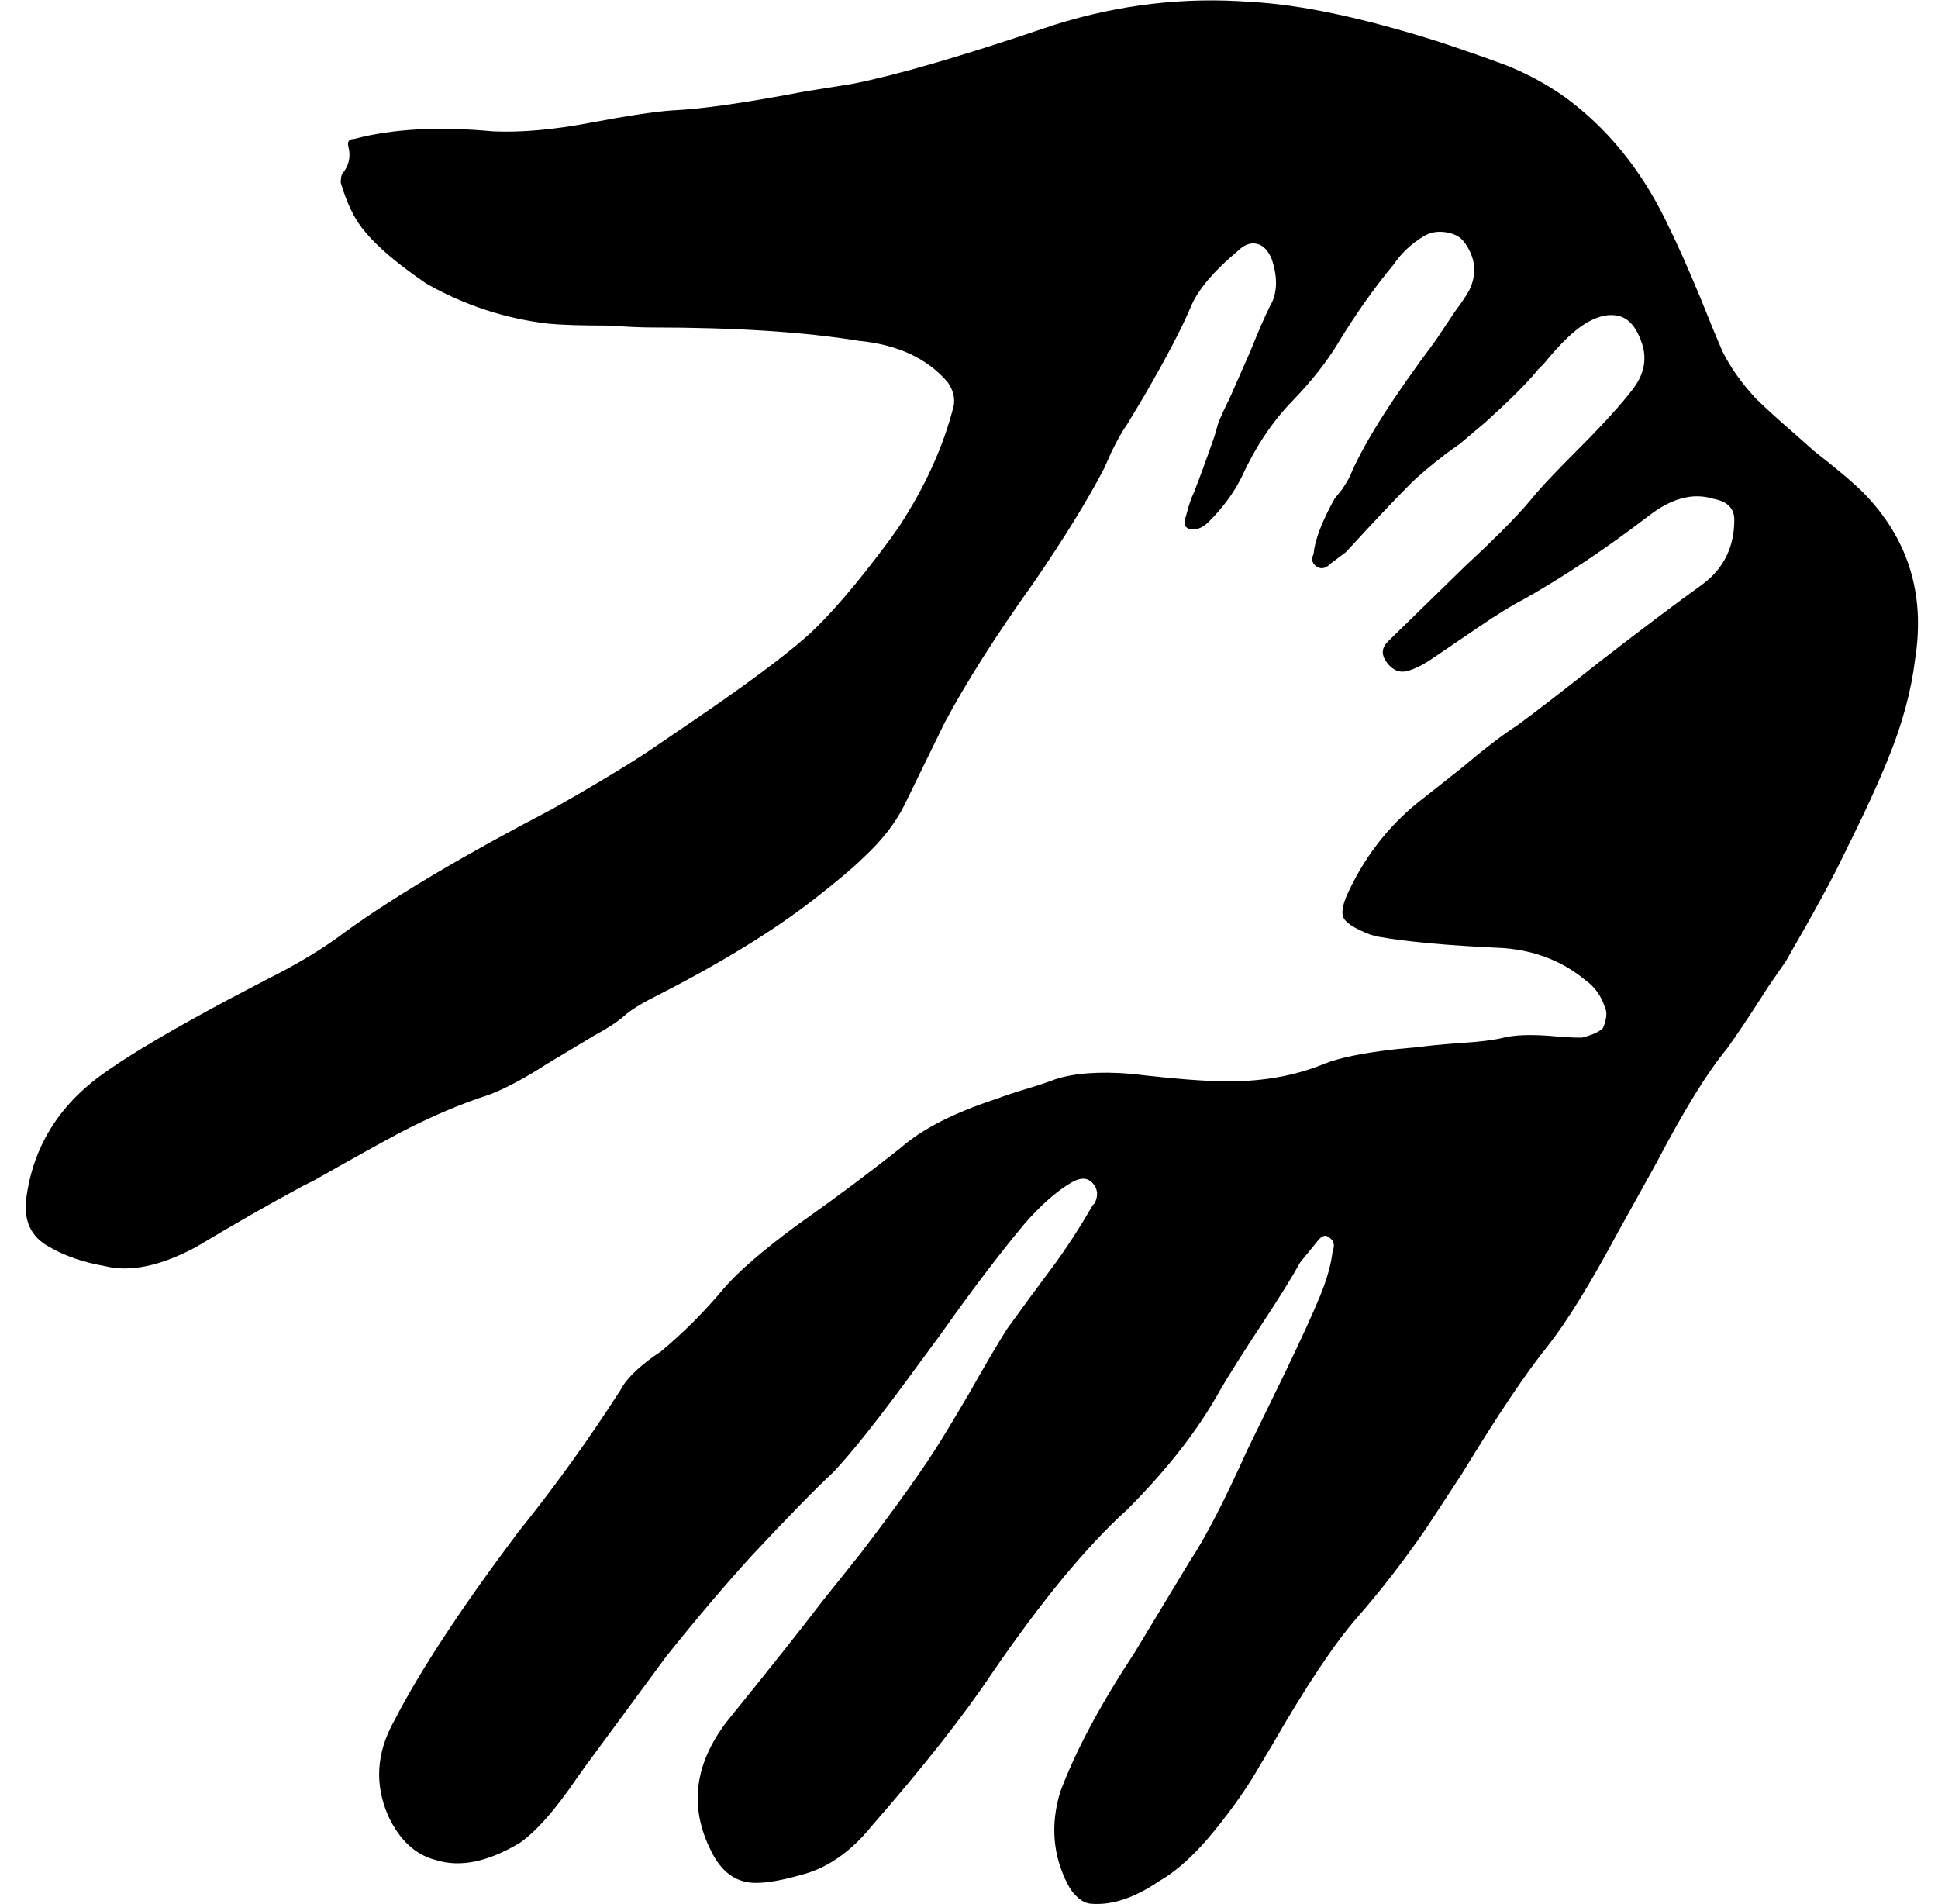 <svg xmlns="http://www.w3.org/2000/svg" viewBox="-10 0 1018 1000"><path d="M332 172q-8 0-22-1-22 0-32-1-34-4-64-21-22-15-32-27-8-9-13-26 0-4 1-5 5-6 3-14-1-4 3-4 30-8 73-4 22 1 51-4.5t43-6.5q23-1 70-10l25-4q35-7 100-29l6-2Q595-3 647 1q39 2 99 21 24 8 37 13 19 8 33 19 32 25 51 66 6 12 16 36 8 20 12 29 6 12 17 24 7 7 22 20l9 8q18 14 26 22 35 36 27 87-3 25-14 52-8 20-23 50-9 19-31 57l-9 13q-14 22-22 33-15 18-37 60l-20 36q-22 41-37 60-17 21-45 67l-19 29q-18 26-36 46.5T658 917l-6 10q-9 16-24 34.5T599 988q-19 13-35 12-4 0-7.5-3t-5.5-7q-12-23-4-49 12-32 39-73l29-48q12-18 30-58l20-41q13-27 18.5-40.5T690 657q1-2 .5-4t-3-3.5-5.5 2.5l-9 11q-6 11-20.5 33T631 730q-17 31-49 63-32 29-71 86-22 33-63 80-17 21-38 26-14 4-23 4-14 0-22-14-20-36 7-71 34-42 50-63l20-25q29-38 42-59 5-8 15-25 13-23 20-34 13-18 23.5-32t21.5-33l1-1q3-6-1-10.5t-11-.5q-12 7-25 22-20 24-44 58l-14 19q-27 37-42 53-15 14-43 44-21 23-45 53l-42 57-5 7q-17 25-30 34-25 15-44 9-16-4-25-23-11-25 3-50 20-39 65-99 29-36 54-75 4-8 18-18l3-2q18-15 33-33 11-13 38-33l7-5q24-17 48-36 17-15 51-26 5-2 15-5t15-5q15-5 40-3 34 4 51 4 28 0 50-9 12-5 39-8l11-1q7-1 20-2 17-1 25-3t23-1q11 1 16 1h2q8-2 11-5 3-7 1-11-3-9-10-14-18-15-43-17-44-2-66-6l-4-1q-13-5-14.5-9.5T699 467q14-29 39-48l19-15q19-16 30-23 15-11 44-34 35-27 52.5-39.5T901 273q0-9-11-11-16-5-34 9-34 26-66 44-8 4-23.5 14.5t-23.5 16-14 7-10.5-4.5.5-11l41-40q26-24 37-38 7-8 21-22 21-21 30-33t4-25q-4-11-11.5-13t-17 3.5T801 191l-3 3q-8 10-28 28l-13 11-7 5q-13 10-19 16-12 12-34 36l-8 6q-4 4-7.5 1.5T680 291q1-11 11-29l4-5q4-6 5-9 11-25 44-69l10-15q6-8 8-12 6-13-3-25-3-4-9.5-5t-11.5 2q-10 6-16 15-15 18-29 41-9 15-24.5 31T642 251q-6 12-17 23-2 2-4 3-4 2-7 .5t-1-6.5q2-8 4-12 4-10 11-30l2-7q2-5 6-13l11-25q6-15 10-23 6-10 1-25-3-7-8-8t-10 4q-18 15-24 28-7 17-25 48l-9 15q-3 4-8 14l-4 9q-13 25-37 60-30 42-47 74l-21 43q-7 14-21 27-8 8-26 22-32 25-83 51-12 6-17 10.5T302 544l-25 15q-17 11-30 16-22 7-47 20-15 8-45 25l-6 3q-26 14-56 32-28 15-48 10-17-3-29-10-15-8-12-27 6-41 43-66 20-14 63-37l21-11q24-12 41-25 39-28 108-64l14-8q24-14 36-22l25-17q41-28 58.5-43.5T457 284l5-7q21-32 29-64 1-6-3-12-16-19-47-22-43-7-109-7z"/></svg>